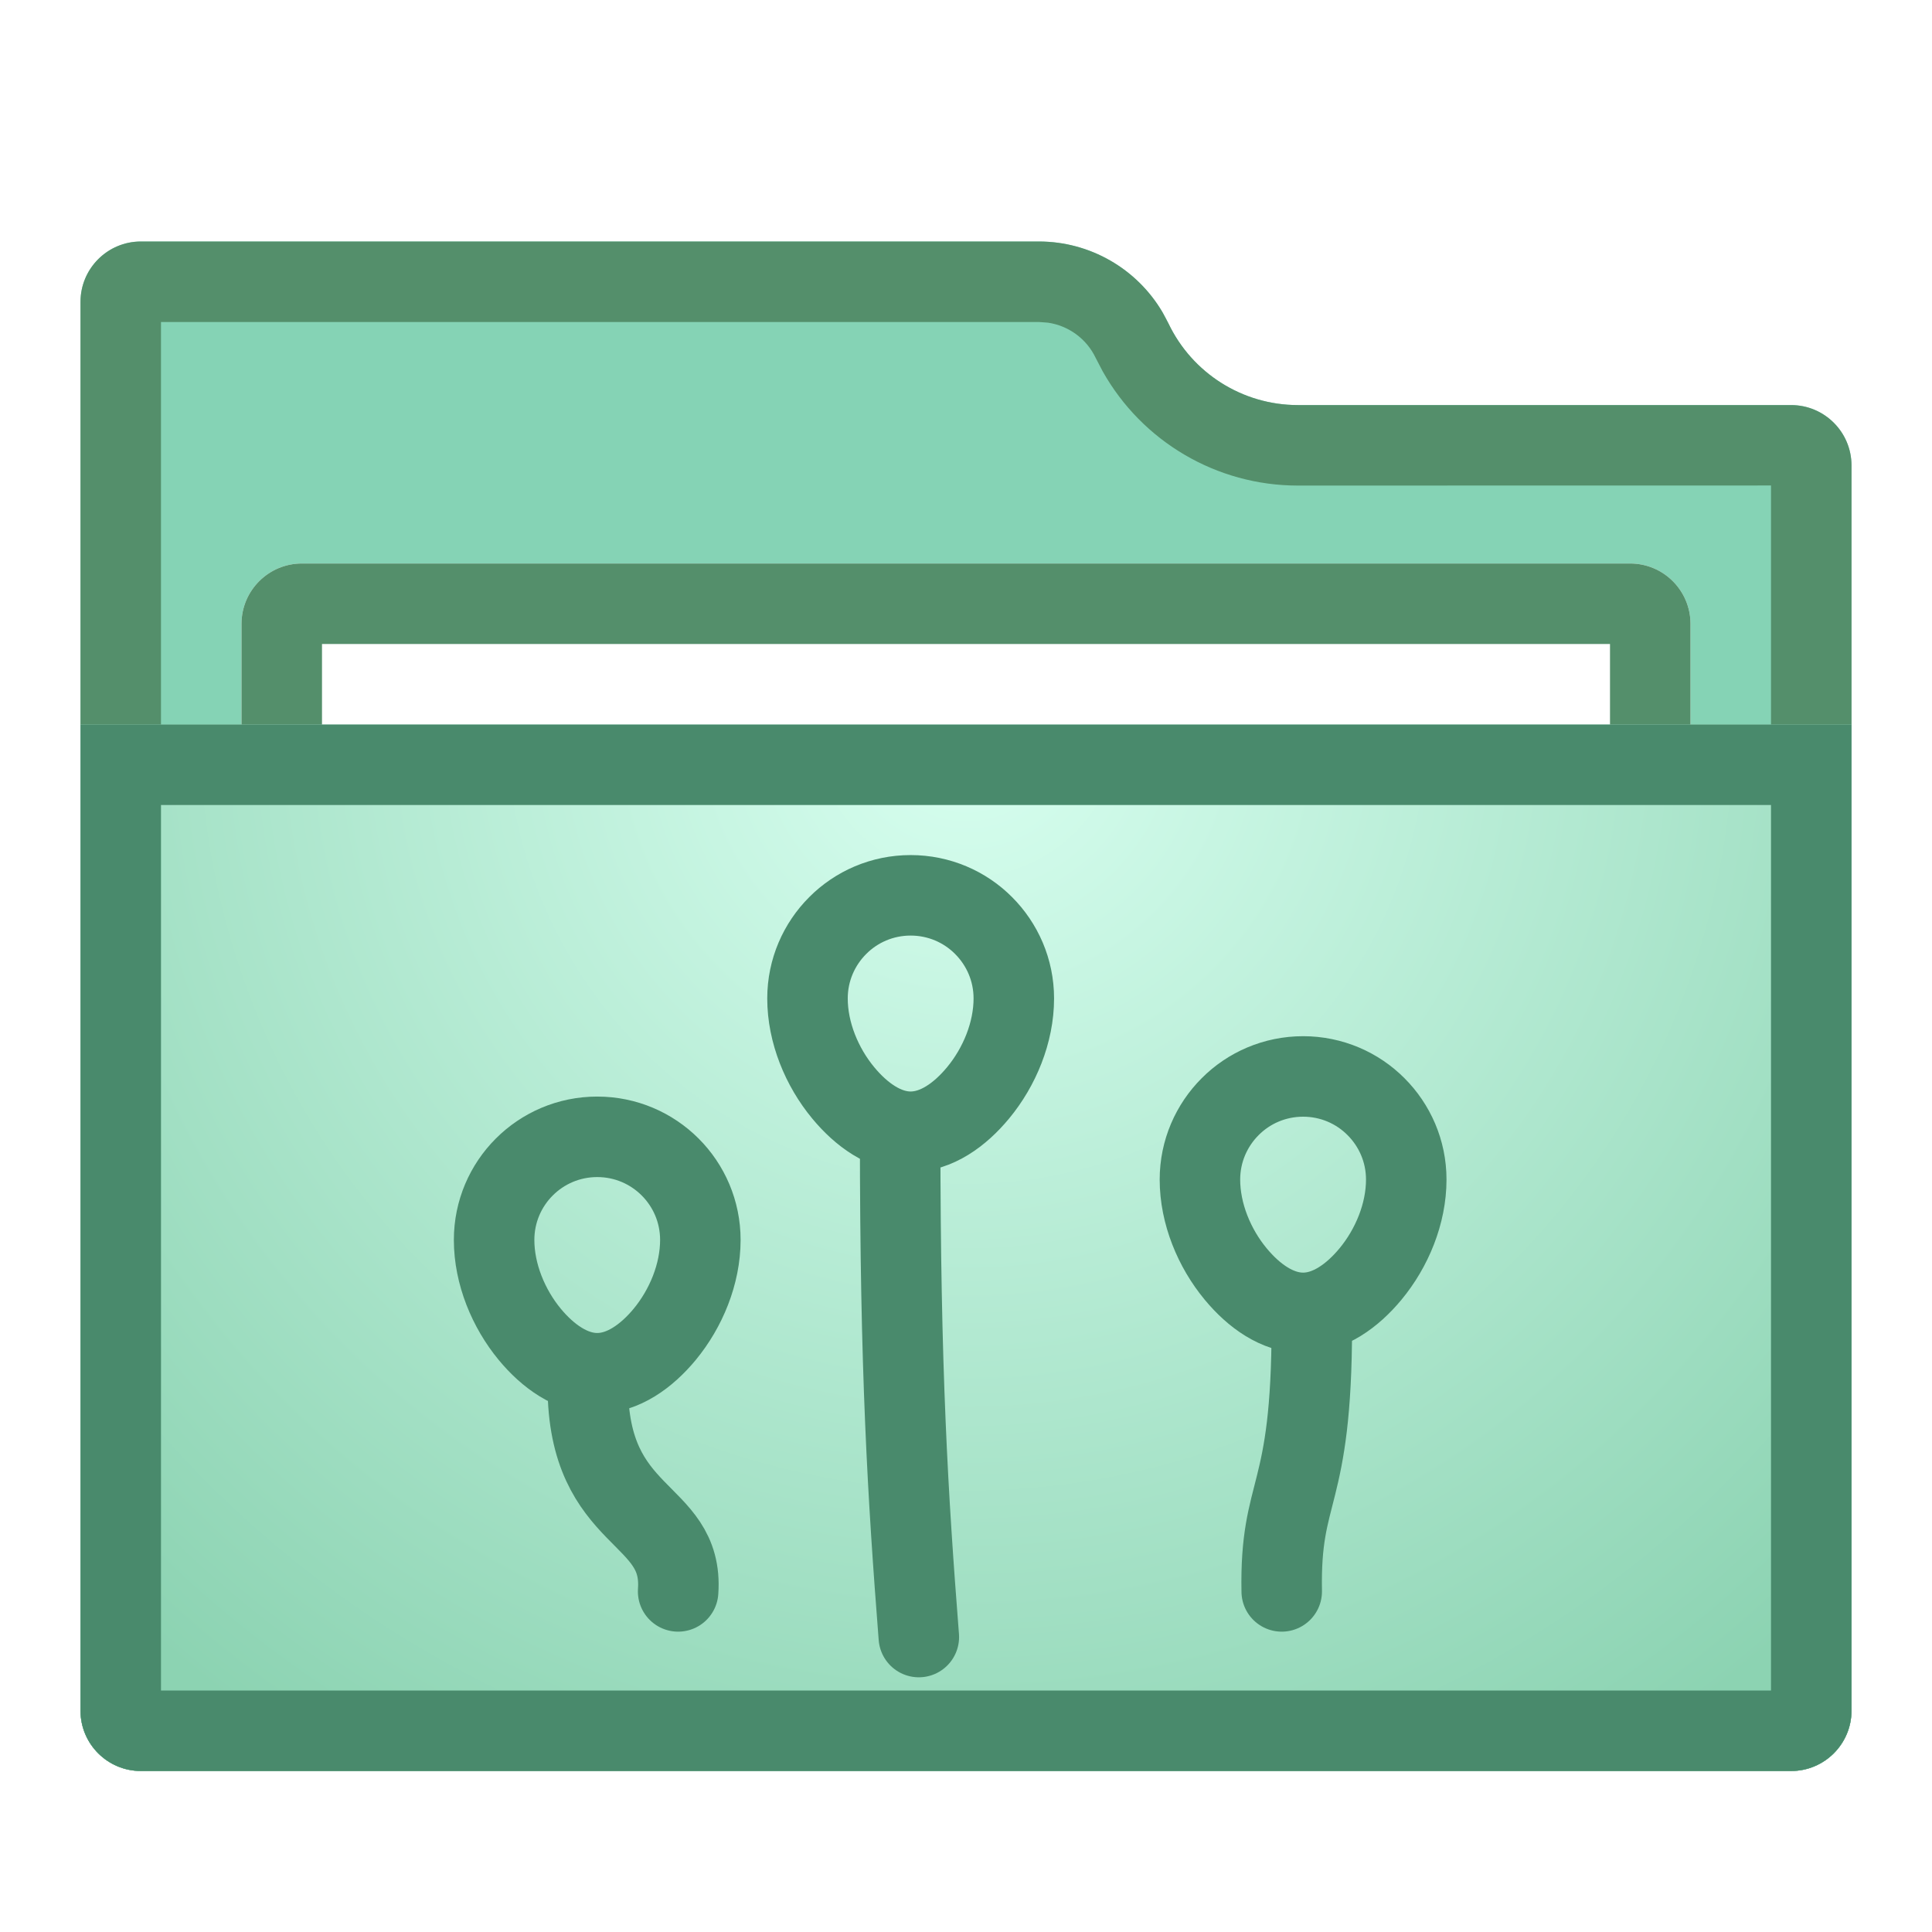 <svg xmlns="http://www.w3.org/2000/svg" width="24" height="24" viewBox="0 0 24 24">
  <defs>
    <filter id="folder-stack-a" width="122.7%" height="126.3%" x="-11.4%" y="-13.2%" filterUnits="objectBoundingBox">
      <feOffset in="SourceAlpha" result="shadowOffsetOuter1"/>
      <feGaussianBlur in="shadowOffsetOuter1" result="shadowBlurOuter1" stdDeviation=".5"/>
      <feColorMatrix in="shadowBlurOuter1" result="shadowMatrixOuter1" values="0 0 0 0 0   0 0 0 0 0   0 0 0 0 0  0 0 0 0.15 0"/>
      <feMerge>
        <feMergeNode in="shadowMatrixOuter1"/>
        <feMergeNode in="SourceGraphic"/>
      </feMerge>
    </filter>
    <radialGradient id="folder-stack-b" cx="50%" cy="0%" r="116.909%" fx="50%" fy="0%" gradientTransform="matrix(.062 .995 -.588 .104 .469 -.497)">
      <stop offset="0%" stop-color="#D8FFF0"/>
      <stop offset="100%" stop-color="#8CD3B2"/>
    </radialGradient>
  </defs>
  <g fill="none" fill-rule="evenodd">
    <g filter="url(#folder-stack-a)" transform="translate(1 3)">
      <path fill="#85D3B5" d="M13.514,1.016 C13.81,1.637 14.436,2.032 15.123,2.032 L21.25,2.032 C21.664,2.032 22,2.368 22,2.782 L22,18.25 C22,18.664 21.664,19 21.25,19 L0.75,19 C0.336,19 5.07265313e-17,18.664 0,18.25 L0,0.75 C-5.07265313e-17,0.336 0.336,7.6089797e-17 0.75,0 L11.905,0 C12.592,2.20521252e-15 13.218,0.395 13.514,1.016 Z"/>
      <path fill="#548F6B" fill-rule="nonzero" d="M11.905,0 C12.539,0 13.122,0.337 13.44,0.877 L13.514,1.016 C13.81,1.637 14.436,2.032 15.123,2.032 L21.25,2.032 C21.664,2.032 22,2.368 22,2.782 L22,18.25 C22,18.664 21.664,19 21.25,19 L0.75,19 C0.336,19 0,18.664 0,18.25 L0,0.75 C0,0.336 0.336,0 0.75,0 L11.905,0 Z M1,18 L21,18 L21,3.031 L15.123,3.032 C14.113,3.032 13.188,2.485 12.698,1.613 L12.611,1.446 C12.498,1.208 12.273,1.045 12.016,1.008 L11.905,1 L1,1 L1,18 Z"/>
      <path fill="#FFF" d="M2.75,4 L19.25,4 C19.664,4 20,4.336 20,4.75 L20,11.25 C20,11.664 19.664,12 19.25,12 L2.75,12 C2.336,12 2,11.664 2,11.25 L2,4.75 C2,4.336 2.336,4 2.75,4 Z"/>
      <path fill="#548F6B" fill-rule="nonzero" d="M19.25,4 C19.664,4 20,4.336 20,4.75 L20,11.25 C20,11.664 19.664,12 19.25,12 L2.75,12 C2.336,12 2,11.664 2,11.25 L2,4.75 C2,4.336 2.336,4 2.75,4 L19.25,4 Z M19,5 L3,5 L3,11 L19,11 L19,5 Z"/>
      <path fill="url(#folder-stack-b)" d="M0,6 L22,6 L22,18.25 C22,18.664 21.664,19 21.25,19 L0.75,19 C0.336,19 5.07265313e-17,18.664 0,18.25 L0,6 L0,6 Z"/>
      <path fill="#498A6C" fill-rule="nonzero" d="M22,6 L22,18.25 C22,18.664 21.664,19 21.25,19 L0.75,19 C0.336,19 0,18.664 0,18.25 L0,6 L22,6 Z M21,7 L1,7 L1,18 L21,18 L21,7 Z"/>
    </g>
    <g stroke="#498A6C" transform="translate(5.5 10.528)">
      <path d="M1.919,3.594 C2.273,3.594 2.593,3.737 2.825,3.969 C3.057,4.201 3.2,4.521 3.2,4.875 C3.2,5.298 3.022,5.727 2.757,6.048 C2.532,6.32 2.238,6.531 1.919,6.531 C1.6,6.531 1.306,6.32 1.081,6.048 C0.816,5.727 0.638,5.298 0.638,4.875 C0.638,4.521 0.781,4.201 1.013,3.969 C1.245,3.737 1.565,3.594 1.919,3.594 Z M10.688,2.844 C11.041,2.844 11.362,2.987 11.593,3.219 C11.825,3.451 11.969,3.771 11.969,4.125 C11.969,4.548 11.791,4.977 11.525,5.298 C11.3,5.57 11.007,5.781 10.688,5.781 C10.368,5.781 10.075,5.57 9.85,5.298 C9.584,4.977 9.406,4.548 9.406,4.125 C9.406,3.771 9.55,3.451 9.782,3.219 C10.013,2.987 10.334,2.844 10.688,2.844 Z M5.812,0.594 C6.166,0.594 6.487,0.737 6.718,0.969 C6.95,1.201 7.094,1.521 7.094,1.875 C7.094,2.298 6.916,2.727 6.65,3.048 C6.425,3.32 6.132,3.531 5.812,3.531 C5.493,3.531 5.2,3.32 4.975,3.048 C4.709,2.727 4.531,2.298 4.531,1.875 C4.531,1.521 4.675,1.201 4.907,0.969 C5.138,0.737 5.459,0.594 5.812,0.594 Z"/>
      <path stroke-linecap="round" d="M5.682 3.562C5.682 6.509 5.777 8.05 5.914 9.808M10.796 5.935C10.796 8.133 10.398 7.93 10.422 9.241"/>
      <path stroke-linecap="round" d="M2.928,6.685 C2.928,8.385 1.734,8.227 1.806,9.241" transform="matrix(-1 0 0 1 4.73 0)"/>
    </g>
  </g>
</svg>
